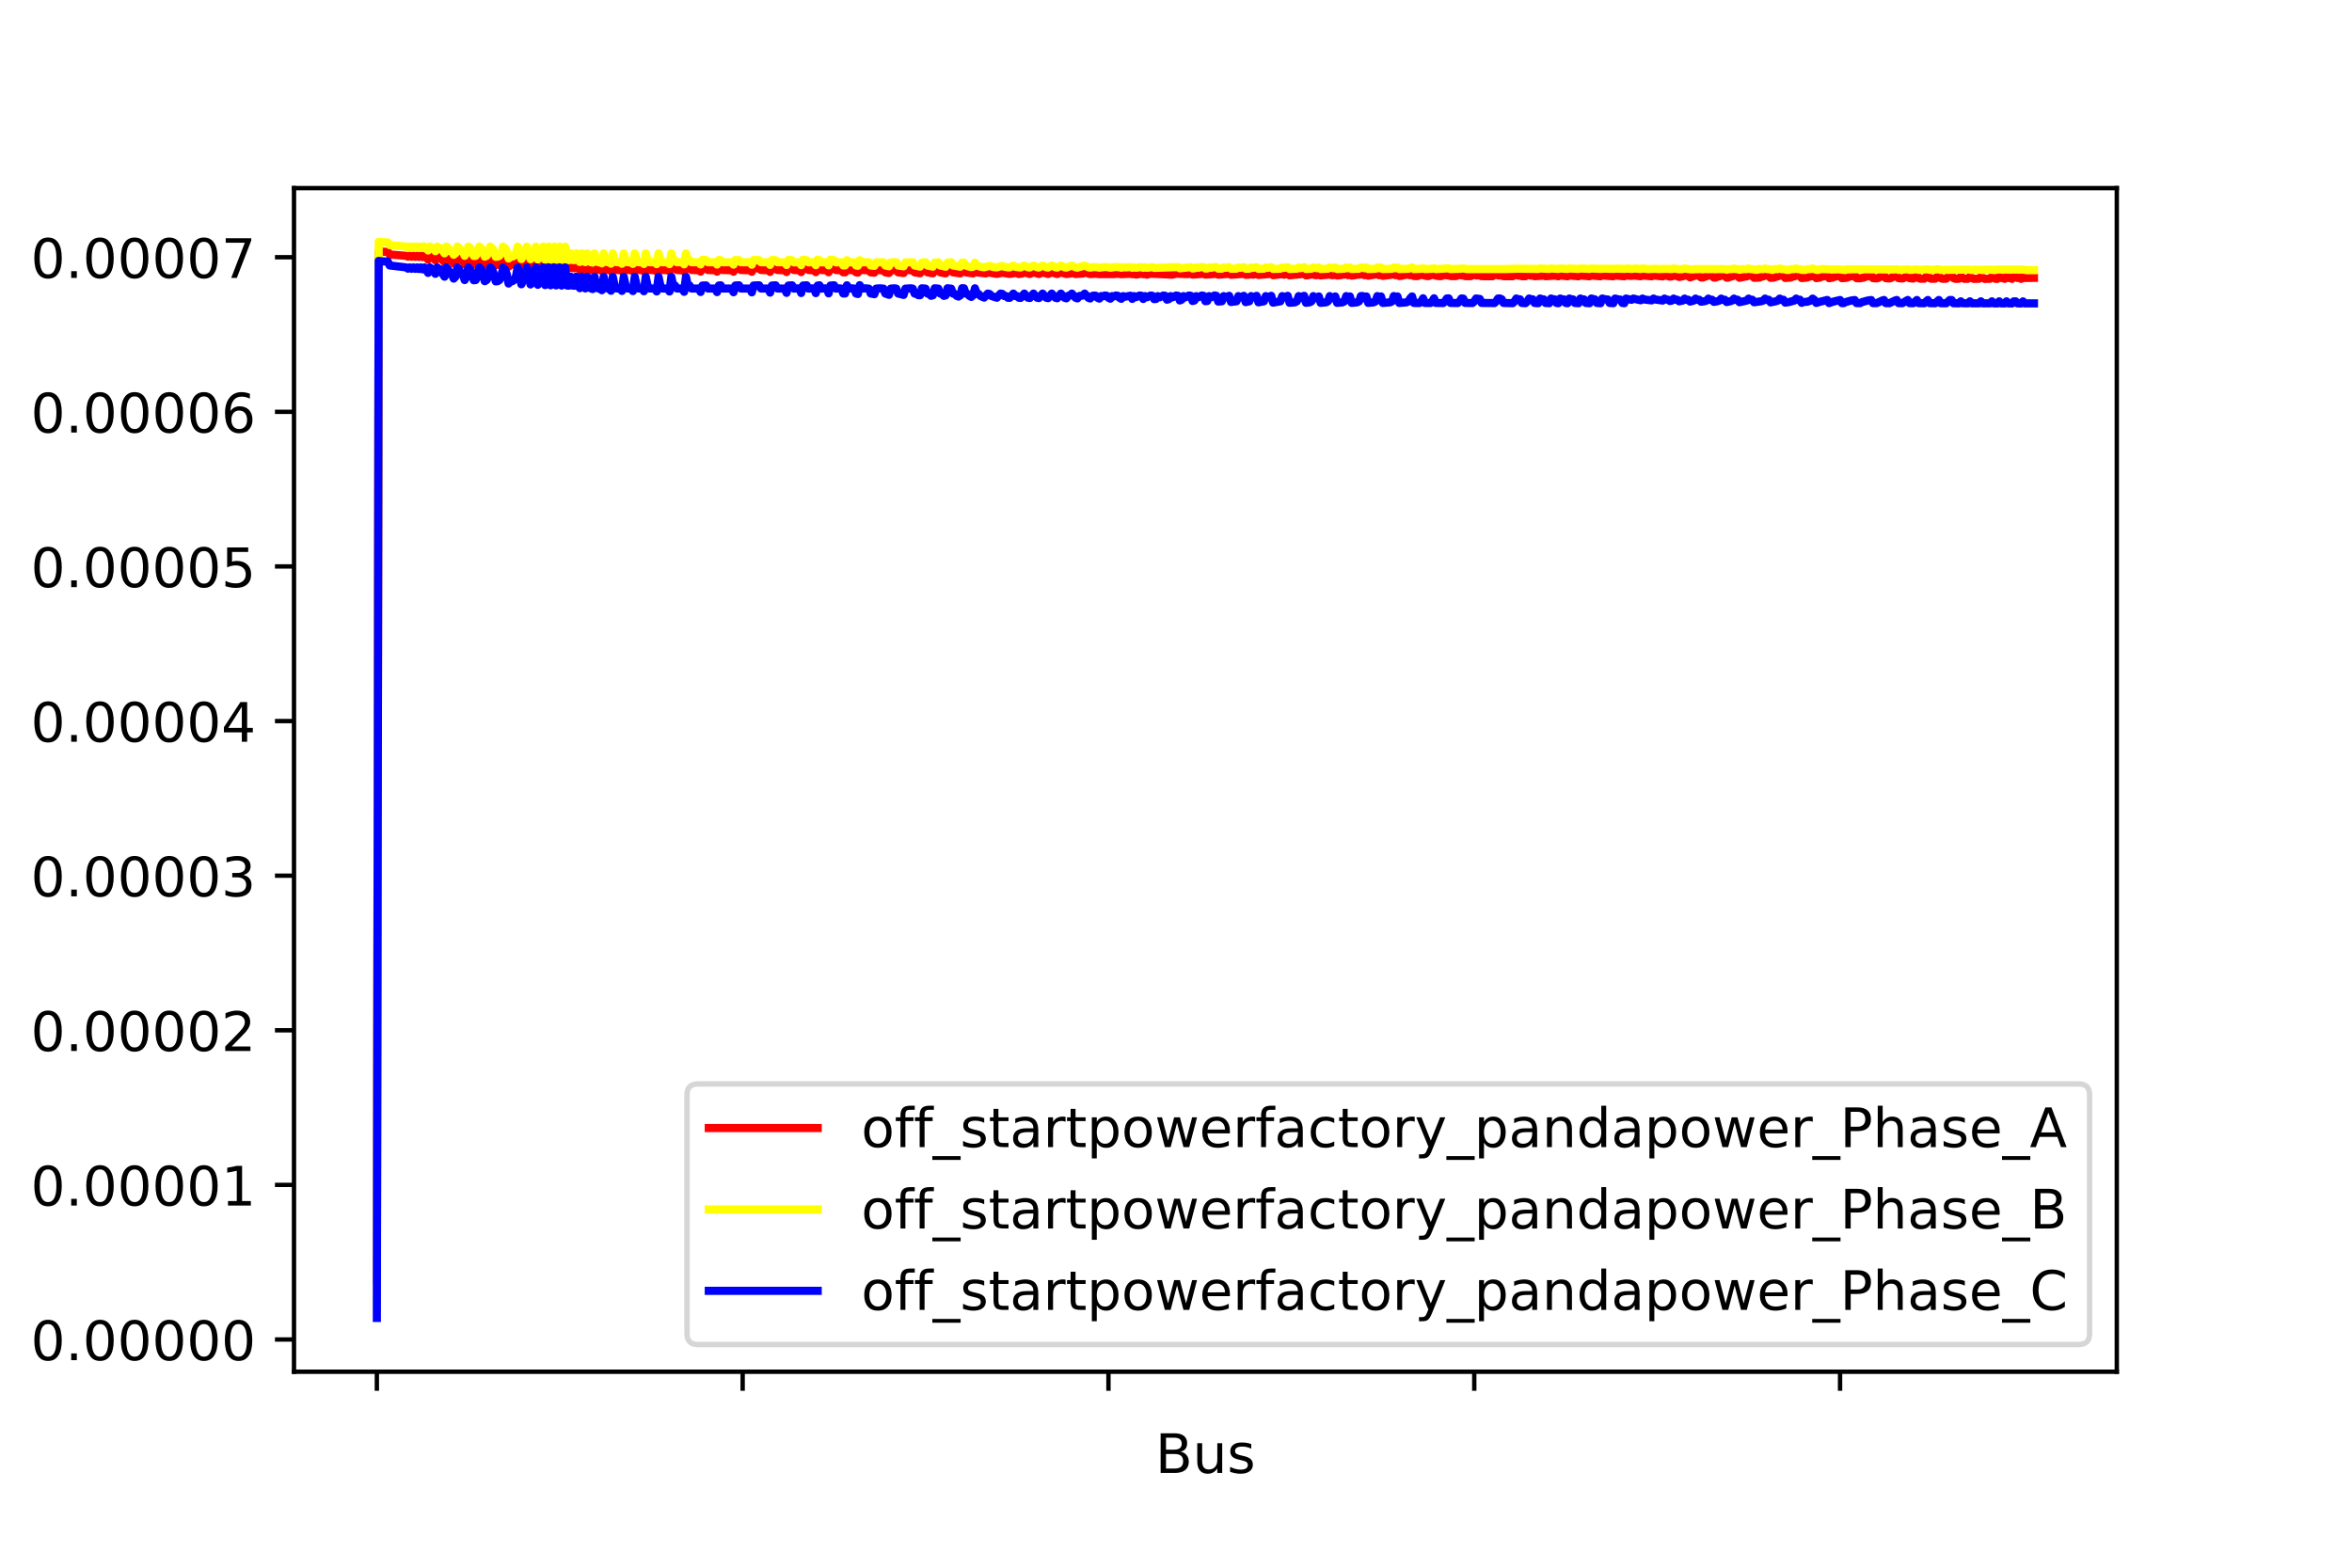<?xml version="1.0" encoding="utf-8" standalone="no"?>
<!DOCTYPE svg PUBLIC "-//W3C//DTD SVG 1.1//EN"
  "http://www.w3.org/Graphics/SVG/1.1/DTD/svg11.dtd">
<!-- Created with matplotlib (https://matplotlib.org/) -->
<svg height="288pt" version="1.1" viewBox="0 0 432 288" width="432pt" xmlns="http://www.w3.org/2000/svg" xmlns:xlink="http://www.w3.org/1999/xlink">
 <defs>
  <style type="text/css">
*{stroke-linecap:butt;stroke-linejoin:round;}
  </style>
 </defs>
 <g id="figure_1">
  <g id="patch_1">
   <path d="M 0 288 
L 432 288 
L 432 0 
L 0 0 
z
" style="fill:#ffffff;"/>
  </g>
  <g id="axes_1">
   <g id="patch_2">
    <path d="M 54 252 
L 388.8 252 
L 388.8 34.56 
L 54 34.56 
z
" style="fill:#ffffff;"/>
   </g>
   <g id="matplotlib.axis_1">
    <g id="xtick_1">
     <g id="line2d_1">
      <defs>
       <path d="M 0 0 
L 0 3.5 
" id="m83e727f707" style="stroke:#000000;stroke-width:0.8;"/>
      </defs>
      <g>
       <use style="stroke:#000000;stroke-width:0.8;" x="69.218" xlink:href="#m83e727f707" y="252"/>
      </g>
     </g>
    </g>
    <g id="xtick_2">
     <g id="line2d_2">
      <g>
       <use style="stroke:#000000;stroke-width:0.8;" x="136.407" xlink:href="#m83e727f707" y="252"/>
      </g>
     </g>
    </g>
    <g id="xtick_3">
     <g id="line2d_3">
      <g>
       <use style="stroke:#000000;stroke-width:0.8;" x="203.595" xlink:href="#m83e727f707" y="252"/>
      </g>
     </g>
    </g>
    <g id="xtick_4">
     <g id="line2d_4">
      <g>
       <use style="stroke:#000000;stroke-width:0.8;" x="270.784" xlink:href="#m83e727f707" y="252"/>
      </g>
     </g>
    </g>
    <g id="xtick_5">
     <g id="line2d_5">
      <g>
       <use style="stroke:#000000;stroke-width:0.8;" x="337.972" xlink:href="#m83e727f707" y="252"/>
      </g>
     </g>
    </g>
    <g id="text_1">
     <!-- Bus -->
     <defs>
      <path d="M 19.672 34.812 
L 19.672 8.109 
L 35.5 8.109 
Q 43.453 8.109 47.281 11.406 
Q 51.125 14.703 51.125 21.484 
Q 51.125 28.328 47.281 31.562 
Q 43.453 34.812 35.5 34.812 
z
M 19.672 64.797 
L 19.672 42.828 
L 34.281 42.828 
Q 41.5 42.828 45.031 45.531 
Q 48.578 48.25 48.578 53.812 
Q 48.578 59.328 45.031 62.062 
Q 41.5 64.797 34.281 64.797 
z
M 9.812 72.906 
L 35.016 72.906 
Q 46.297 72.906 52.391 68.219 
Q 58.5 63.531 58.5 54.891 
Q 58.5 48.188 55.375 44.234 
Q 52.25 40.281 46.188 39.312 
Q 53.469 37.75 57.5 32.781 
Q 61.531 27.828 61.531 20.406 
Q 61.531 10.641 54.891 5.312 
Q 48.25 0 35.984 0 
L 9.812 0 
z
" id="DejaVuSans-66"/>
      <path d="M 8.5 21.578 
L 8.5 54.688 
L 17.484 54.688 
L 17.484 21.922 
Q 17.484 14.156 20.5 10.266 
Q 23.531 6.391 29.594 6.391 
Q 36.859 6.391 41.078 11.031 
Q 45.312 15.672 45.312 23.688 
L 45.312 54.688 
L 54.297 54.688 
L 54.297 0 
L 45.312 0 
L 45.312 8.406 
Q 42.047 3.422 37.719 1 
Q 33.406 -1.422 27.688 -1.422 
Q 18.266 -1.422 13.375 4.438 
Q 8.5 10.297 8.5 21.578 
z
M 31.109 56 
z
" id="DejaVuSans-117"/>
      <path d="M 44.281 53.078 
L 44.281 44.578 
Q 40.484 46.531 36.375 47.5 
Q 32.281 48.484 27.875 48.484 
Q 21.188 48.484 17.844 46.438 
Q 14.5 44.391 14.5 40.281 
Q 14.5 37.156 16.891 35.375 
Q 19.281 33.594 26.516 31.984 
L 29.594 31.297 
Q 39.156 29.25 43.188 25.516 
Q 47.219 21.781 47.219 15.094 
Q 47.219 7.469 41.188 3.016 
Q 35.156 -1.422 24.609 -1.422 
Q 20.219 -1.422 15.453 -0.562 
Q 10.688 0.297 5.422 2 
L 5.422 11.281 
Q 10.406 8.688 15.234 7.391 
Q 20.062 6.109 24.812 6.109 
Q 31.156 6.109 34.562 8.281 
Q 37.984 10.453 37.984 14.406 
Q 37.984 18.062 35.516 20.016 
Q 33.062 21.969 24.703 23.781 
L 21.578 24.516 
Q 13.234 26.266 9.516 29.906 
Q 5.812 33.547 5.812 39.891 
Q 5.812 47.609 11.281 51.797 
Q 16.75 56 26.812 56 
Q 31.781 56 36.172 55.266 
Q 40.578 54.547 44.281 53.078 
z
" id="DejaVuSans-115"/>
     </defs>
     <g transform="translate(212.196 270.598)scale(0.1 -0.1)">
      <use xlink:href="#DejaVuSans-66"/>
      <use x="68.604" xlink:href="#DejaVuSans-117"/>
      <use x="131.982" xlink:href="#DejaVuSans-115"/>
     </g>
    </g>
   </g>
   <g id="matplotlib.axis_2">
    <g id="ytick_1">
     <g id="line2d_6">
      <defs>
       <path d="M 0 0 
L -3.5 0 
" id="mc427da1b54" style="stroke:#000000;stroke-width:0.8;"/>
      </defs>
      <g>
       <use style="stroke:#000000;stroke-width:0.8;" x="54" xlink:href="#mc427da1b54" y="246.078"/>
      </g>
     </g>
     <g id="text_2">
      <!-- 0.00000 -->
      <defs>
       <path d="M 31.781 66.406 
Q 24.172 66.406 20.328 58.906 
Q 16.5 51.422 16.5 36.375 
Q 16.5 21.391 20.328 13.891 
Q 24.172 6.391 31.781 6.391 
Q 39.453 6.391 43.281 13.891 
Q 47.125 21.391 47.125 36.375 
Q 47.125 51.422 43.281 58.906 
Q 39.453 66.406 31.781 66.406 
z
M 31.781 74.219 
Q 44.047 74.219 50.516 64.516 
Q 56.984 54.828 56.984 36.375 
Q 56.984 17.969 50.516 8.266 
Q 44.047 -1.422 31.781 -1.422 
Q 19.531 -1.422 13.062 8.266 
Q 6.594 17.969 6.594 36.375 
Q 6.594 54.828 13.062 64.516 
Q 19.531 74.219 31.781 74.219 
z
" id="DejaVuSans-48"/>
       <path d="M 10.688 12.406 
L 21 12.406 
L 21 0 
L 10.688 0 
z
" id="DejaVuSans-46"/>
      </defs>
      <g transform="translate(5.647 249.877)scale(0.1 -0.1)">
       <use xlink:href="#DejaVuSans-48"/>
       <use x="63.623" xlink:href="#DejaVuSans-46"/>
       <use x="95.41" xlink:href="#DejaVuSans-48"/>
       <use x="159.033" xlink:href="#DejaVuSans-48"/>
       <use x="222.656" xlink:href="#DejaVuSans-48"/>
       <use x="286.279" xlink:href="#DejaVuSans-48"/>
       <use x="349.902" xlink:href="#DejaVuSans-48"/>
      </g>
     </g>
    </g>
    <g id="ytick_2">
     <g id="line2d_7">
      <g>
       <use style="stroke:#000000;stroke-width:0.8;" x="54" xlink:href="#mc427da1b54" y="217.675"/>
      </g>
     </g>
     <g id="text_3">
      <!-- 0.00001 -->
      <defs>
       <path d="M 12.406 8.297 
L 28.516 8.297 
L 28.516 63.922 
L 10.984 60.406 
L 10.984 69.391 
L 28.422 72.906 
L 38.281 72.906 
L 38.281 8.297 
L 54.391 8.297 
L 54.391 0 
L 12.406 0 
z
" id="DejaVuSans-49"/>
      </defs>
      <g transform="translate(5.647 221.474)scale(0.1 -0.1)">
       <use xlink:href="#DejaVuSans-48"/>
       <use x="63.623" xlink:href="#DejaVuSans-46"/>
       <use x="95.41" xlink:href="#DejaVuSans-48"/>
       <use x="159.033" xlink:href="#DejaVuSans-48"/>
       <use x="222.656" xlink:href="#DejaVuSans-48"/>
       <use x="286.279" xlink:href="#DejaVuSans-48"/>
       <use x="349.902" xlink:href="#DejaVuSans-49"/>
      </g>
     </g>
    </g>
    <g id="ytick_3">
     <g id="line2d_8">
      <g>
       <use style="stroke:#000000;stroke-width:0.8;" x="54" xlink:href="#mc427da1b54" y="189.272"/>
      </g>
     </g>
     <g id="text_4">
      <!-- 0.00002 -->
      <defs>
       <path d="M 19.188 8.297 
L 53.609 8.297 
L 53.609 0 
L 7.328 0 
L 7.328 8.297 
Q 12.938 14.109 22.625 23.891 
Q 32.328 33.688 34.812 36.531 
Q 39.547 41.844 41.422 45.531 
Q 43.312 49.219 43.312 52.781 
Q 43.312 58.594 39.234 62.25 
Q 35.156 65.922 28.609 65.922 
Q 23.969 65.922 18.812 64.312 
Q 13.672 62.703 7.812 59.422 
L 7.812 69.391 
Q 13.766 71.781 18.938 73 
Q 24.125 74.219 28.422 74.219 
Q 39.75 74.219 46.484 68.547 
Q 53.219 62.891 53.219 53.422 
Q 53.219 48.922 51.531 44.891 
Q 49.859 40.875 45.406 35.406 
Q 44.188 33.984 37.641 27.219 
Q 31.109 20.453 19.188 8.297 
z
" id="DejaVuSans-50"/>
      </defs>
      <g transform="translate(5.647 193.071)scale(0.1 -0.1)">
       <use xlink:href="#DejaVuSans-48"/>
       <use x="63.623" xlink:href="#DejaVuSans-46"/>
       <use x="95.41" xlink:href="#DejaVuSans-48"/>
       <use x="159.033" xlink:href="#DejaVuSans-48"/>
       <use x="222.656" xlink:href="#DejaVuSans-48"/>
       <use x="286.279" xlink:href="#DejaVuSans-48"/>
       <use x="349.902" xlink:href="#DejaVuSans-50"/>
      </g>
     </g>
    </g>
    <g id="ytick_4">
     <g id="line2d_9">
      <g>
       <use style="stroke:#000000;stroke-width:0.8;" x="54" xlink:href="#mc427da1b54" y="160.869"/>
      </g>
     </g>
     <g id="text_5">
      <!-- 0.00003 -->
      <defs>
       <path d="M 40.578 39.312 
Q 47.656 37.797 51.625 33 
Q 55.609 28.219 55.609 21.188 
Q 55.609 10.406 48.188 4.484 
Q 40.766 -1.422 27.094 -1.422 
Q 22.516 -1.422 17.656 -0.516 
Q 12.797 0.391 7.625 2.203 
L 7.625 11.719 
Q 11.719 9.328 16.594 8.109 
Q 21.484 6.891 26.812 6.891 
Q 36.078 6.891 40.938 10.547 
Q 45.797 14.203 45.797 21.188 
Q 45.797 27.641 41.281 31.266 
Q 36.766 34.906 28.719 34.906 
L 20.219 34.906 
L 20.219 43.016 
L 29.109 43.016 
Q 36.375 43.016 40.234 45.922 
Q 44.094 48.828 44.094 54.297 
Q 44.094 59.906 40.109 62.906 
Q 36.141 65.922 28.719 65.922 
Q 24.656 65.922 20.016 65.031 
Q 15.375 64.156 9.812 62.312 
L 9.812 71.094 
Q 15.438 72.656 20.344 73.438 
Q 25.25 74.219 29.594 74.219 
Q 40.828 74.219 47.359 69.109 
Q 53.906 64.016 53.906 55.328 
Q 53.906 49.266 50.438 45.094 
Q 46.969 40.922 40.578 39.312 
z
" id="DejaVuSans-51"/>
      </defs>
      <g transform="translate(5.647 164.668)scale(0.1 -0.1)">
       <use xlink:href="#DejaVuSans-48"/>
       <use x="63.623" xlink:href="#DejaVuSans-46"/>
       <use x="95.41" xlink:href="#DejaVuSans-48"/>
       <use x="159.033" xlink:href="#DejaVuSans-48"/>
       <use x="222.656" xlink:href="#DejaVuSans-48"/>
       <use x="286.279" xlink:href="#DejaVuSans-48"/>
       <use x="349.902" xlink:href="#DejaVuSans-51"/>
      </g>
     </g>
    </g>
    <g id="ytick_5">
     <g id="line2d_10">
      <g>
       <use style="stroke:#000000;stroke-width:0.8;" x="54" xlink:href="#mc427da1b54" y="132.466"/>
      </g>
     </g>
     <g id="text_6">
      <!-- 0.00004 -->
      <defs>
       <path d="M 37.797 64.312 
L 12.891 25.391 
L 37.797 25.391 
z
M 35.203 72.906 
L 47.609 72.906 
L 47.609 25.391 
L 58.016 25.391 
L 58.016 17.188 
L 47.609 17.188 
L 47.609 0 
L 37.797 0 
L 37.797 17.188 
L 4.891 17.188 
L 4.891 26.703 
z
" id="DejaVuSans-52"/>
      </defs>
      <g transform="translate(5.647 136.265)scale(0.1 -0.1)">
       <use xlink:href="#DejaVuSans-48"/>
       <use x="63.623" xlink:href="#DejaVuSans-46"/>
       <use x="95.41" xlink:href="#DejaVuSans-48"/>
       <use x="159.033" xlink:href="#DejaVuSans-48"/>
       <use x="222.656" xlink:href="#DejaVuSans-48"/>
       <use x="286.279" xlink:href="#DejaVuSans-48"/>
       <use x="349.902" xlink:href="#DejaVuSans-52"/>
      </g>
     </g>
    </g>
    <g id="ytick_6">
     <g id="line2d_11">
      <g>
       <use style="stroke:#000000;stroke-width:0.8;" x="54" xlink:href="#mc427da1b54" y="104.063"/>
      </g>
     </g>
     <g id="text_7">
      <!-- 0.00005 -->
      <defs>
       <path d="M 10.797 72.906 
L 49.516 72.906 
L 49.516 64.594 
L 19.828 64.594 
L 19.828 46.734 
Q 21.969 47.469 24.109 47.828 
Q 26.266 48.188 28.422 48.188 
Q 40.625 48.188 47.75 41.5 
Q 54.891 34.812 54.891 23.391 
Q 54.891 11.625 47.562 5.094 
Q 40.234 -1.422 26.906 -1.422 
Q 22.312 -1.422 17.547 -0.641 
Q 12.797 0.141 7.719 1.703 
L 7.719 11.625 
Q 12.109 9.234 16.797 8.062 
Q 21.484 6.891 26.703 6.891 
Q 35.156 6.891 40.078 11.328 
Q 45.016 15.766 45.016 23.391 
Q 45.016 31 40.078 35.438 
Q 35.156 39.891 26.703 39.891 
Q 22.75 39.891 18.812 39.016 
Q 14.891 38.141 10.797 36.281 
z
" id="DejaVuSans-53"/>
      </defs>
      <g transform="translate(5.647 107.862)scale(0.1 -0.1)">
       <use xlink:href="#DejaVuSans-48"/>
       <use x="63.623" xlink:href="#DejaVuSans-46"/>
       <use x="95.41" xlink:href="#DejaVuSans-48"/>
       <use x="159.033" xlink:href="#DejaVuSans-48"/>
       <use x="222.656" xlink:href="#DejaVuSans-48"/>
       <use x="286.279" xlink:href="#DejaVuSans-48"/>
       <use x="349.902" xlink:href="#DejaVuSans-53"/>
      </g>
     </g>
    </g>
    <g id="ytick_7">
     <g id="line2d_12">
      <g>
       <use style="stroke:#000000;stroke-width:0.8;" x="54" xlink:href="#mc427da1b54" y="75.66"/>
      </g>
     </g>
     <g id="text_8">
      <!-- 0.00006 -->
      <defs>
       <path d="M 33.016 40.375 
Q 26.375 40.375 22.484 35.828 
Q 18.609 31.297 18.609 23.391 
Q 18.609 15.531 22.484 10.953 
Q 26.375 6.391 33.016 6.391 
Q 39.656 6.391 43.531 10.953 
Q 47.406 15.531 47.406 23.391 
Q 47.406 31.297 43.531 35.828 
Q 39.656 40.375 33.016 40.375 
z
M 52.594 71.297 
L 52.594 62.312 
Q 48.875 64.062 45.094 64.984 
Q 41.312 65.922 37.594 65.922 
Q 27.828 65.922 22.672 59.328 
Q 17.531 52.734 16.797 39.406 
Q 19.672 43.656 24.016 45.922 
Q 28.375 48.188 33.594 48.188 
Q 44.578 48.188 50.953 41.516 
Q 57.328 34.859 57.328 23.391 
Q 57.328 12.156 50.688 5.359 
Q 44.047 -1.422 33.016 -1.422 
Q 20.359 -1.422 13.672 8.266 
Q 6.984 17.969 6.984 36.375 
Q 6.984 53.656 15.188 63.938 
Q 23.391 74.219 37.203 74.219 
Q 40.922 74.219 44.703 73.484 
Q 48.484 72.75 52.594 71.297 
z
" id="DejaVuSans-54"/>
      </defs>
      <g transform="translate(5.647 79.459)scale(0.1 -0.1)">
       <use xlink:href="#DejaVuSans-48"/>
       <use x="63.623" xlink:href="#DejaVuSans-46"/>
       <use x="95.41" xlink:href="#DejaVuSans-48"/>
       <use x="159.033" xlink:href="#DejaVuSans-48"/>
       <use x="222.656" xlink:href="#DejaVuSans-48"/>
       <use x="286.279" xlink:href="#DejaVuSans-48"/>
       <use x="349.902" xlink:href="#DejaVuSans-54"/>
      </g>
     </g>
    </g>
    <g id="ytick_8">
     <g id="line2d_13">
      <g>
       <use style="stroke:#000000;stroke-width:0.8;" x="54" xlink:href="#mc427da1b54" y="47.257"/>
      </g>
     </g>
     <g id="text_9">
      <!-- 0.00007 -->
      <defs>
       <path d="M 8.203 72.906 
L 55.078 72.906 
L 55.078 68.703 
L 28.609 0 
L 18.312 0 
L 43.219 64.594 
L 8.203 64.594 
z
" id="DejaVuSans-55"/>
      </defs>
      <g transform="translate(5.647 51.056)scale(0.1 -0.1)">
       <use xlink:href="#DejaVuSans-48"/>
       <use x="63.623" xlink:href="#DejaVuSans-46"/>
       <use x="95.41" xlink:href="#DejaVuSans-48"/>
       <use x="159.033" xlink:href="#DejaVuSans-48"/>
       <use x="222.656" xlink:href="#DejaVuSans-48"/>
       <use x="286.279" xlink:href="#DejaVuSans-48"/>
       <use x="349.902" xlink:href="#DejaVuSans-55"/>
      </g>
     </g>
    </g>
   </g>
   <g id="line2d_14">
    <path clip-path="url(#p47fce66655)" d="M 69.218 235.348 
L 69.554 46.189 
L 70.562 46.253 
L 71.234 46.265 
L 71.57 46.755 
L 74.593 46.997 
L 74.929 47.156 
L 75.265 46.998 
L 75.601 47.167 
L 75.937 46.999 
L 76.273 47.179 
L 76.609 46.999 
L 76.945 47.199 
L 77.281 47 
L 77.617 47.235 
L 77.953 47.001 
L 78.289 47.236 
L 78.625 47.697 
L 78.961 47.001 
L 79.296 47.235 
L 79.632 47.236 
L 79.968 47.82 
L 80.304 47.003 
L 80.64 47.232 
L 80.976 47.236 
L 81.312 47.835 
L 81.648 48.167 
L 81.984 47.005 
L 82.32 47.236 
L 82.656 47.835 
L 82.992 47.836 
L 83.328 48.394 
L 83.664 48.167 
L 84 47.005 
L 84.336 47.236 
L 84.672 47.836 
L 85.007 47.837 
L 85.343 48.566 
L 85.679 48.167 
L 86.015 47.005 
L 86.351 47.236 
L 87.023 48.59 
L 87.359 48.566 
L 87.695 48.167 
L 88.031 47.006 
L 88.367 47.236 
L 88.703 47.836 
L 89.039 48.7 
L 89.375 48.566 
L 89.711 48.167 
L 90.047 47.007 
L 90.383 47.235 
L 90.718 47.836 
L 91.054 48.724 
L 91.726 48.566 
L 92.062 48.167 
L 92.398 47.007 
L 92.734 47.231 
L 93.07 47.836 
L 93.406 49.001 
L 93.742 48.672 
L 94.414 48.567 
L 94.75 48.167 
L 95.086 47.01 
L 95.422 47.837 
L 95.758 49.097 
L 96.43 48.168 
L 96.765 47.012 
L 97.101 47.838 
L 97.437 49.118 
L 98.109 48.169 
L 98.445 47.014 
L 98.781 49.161 
L 99.453 48.169 
L 99.789 47.014 
L 100.125 49.201 
L 100.797 47.014 
L 101.133 49.224 
L 101.805 47.014 
L 102.141 49.239 
L 102.812 47.014 
L 103.148 49.261 
L 103.82 47.015 
L 104.156 49.261 
L 104.492 49.273 
L 104.828 48.171 
L 105.164 49.261 
L 105.5 49.28 
L 105.836 48.171 
L 106.172 49.261 
L 106.508 49.558 
L 106.844 48.176 
L 107.18 49.262 
L 107.516 49.586 
L 107.852 48.179 
L 108.187 49.262 
L 108.523 49.587 
L 108.859 49.643 
L 109.195 48.179 
L 109.531 49.262 
L 109.867 49.589 
L 110.203 49.588 
L 110.539 49.746 
L 110.875 48.179 
L 111.211 49.263 
L 111.547 49.591 
L 111.883 49.591 
L 112.219 49.792 
L 112.555 48.179 
L 112.891 49.263 
L 113.227 49.592 
L 113.898 49.602 
L 114.234 49.805 
L 114.57 48.18 
L 114.906 49.264 
L 115.242 49.594 
L 115.914 49.61 
L 116.25 49.821 
L 116.586 48.18 
L 116.922 49.264 
L 117.258 49.595 
L 117.93 49.615 
L 118.266 49.835 
L 118.602 48.18 
L 118.938 49.268 
L 119.274 49.597 
L 120.281 49.641 
L 120.617 49.852 
L 120.953 48.18 
L 121.289 49.268 
L 121.625 49.598 
L 122.633 49.643 
L 122.969 49.857 
L 123.305 48.18 
L 123.641 49.277 
L 123.977 49.269 
L 124.313 49.599 
L 125.321 49.644 
L 125.656 49.884 
L 125.992 48.18 
L 126.328 49.278 
L 126.664 49.27 
L 127 49.6 
L 128.344 49.644 
L 128.68 49.899 
L 129.016 49.279 
L 129.688 49.276 
L 130.024 49.601 
L 131.367 49.645 
L 131.703 49.91 
L 132.039 49.271 
L 132.375 49.299 
L 132.711 49.601 
L 134.391 49.648 
L 134.727 49.92 
L 135.063 49.272 
L 135.735 49.301 
L 136.071 49.601 
L 137.75 49.65 
L 138.086 49.933 
L 138.422 49.266 
L 139.43 49.302 
L 139.766 49.602 
L 141.11 49.651 
L 141.446 49.956 
L 141.782 49.243 
L 142.454 49.302 
L 142.79 49.603 
L 144.133 49.652 
L 144.469 49.976 
L 144.805 49.232 
L 145.477 49.302 
L 145.813 49.604 
L 146.821 49.653 
L 147.157 49.99 
L 147.493 49.29 
L 148.165 49.302 
L 148.501 49.604 
L 149.508 49.654 
L 149.844 49.999 
L 150.18 49.291 
L 150.516 49.302 
L 150.852 49.604 
L 151.86 49.659 
L 152.196 50.018 
L 152.532 49.293 
L 153.204 49.302 
L 153.54 49.604 
L 154.548 49.661 
L 154.883 50.028 
L 155.219 50.03 
L 155.555 49.303 
L 155.891 49.603 
L 156.899 49.661 
L 157.235 50.029 
L 157.571 50.078 
L 157.907 49.303 
L 158.243 49.603 
L 159.587 49.661 
L 159.923 50.03 
L 160.594 50.093 
L 160.93 49.603 
L 162.274 49.662 
L 162.61 50.03 
L 163.282 50.15 
L 163.618 49.602 
L 164.626 49.662 
L 164.962 50.031 
L 165.97 50.161 
L 166.305 49.595 
L 167.649 49.662 
L 167.985 50.031 
L 168.993 50.208 
L 169.329 49.666 
L 170.001 49.662 
L 170.337 50.032 
L 171.345 50.219 
L 171.681 49.667 
L 172.352 49.662 
L 172.688 50.032 
L 173.696 50.222 
L 174.032 49.667 
L 174.704 49.663 
L 175.04 50.032 
L 176.384 50.224 
L 176.72 49.667 
L 177.056 49.666 
L 177.392 50.032 
L 178.735 50.226 
L 179.071 49.666 
L 179.407 50.032 
L 181.087 50.227 
L 181.423 50.032 
L 183.103 50.322 
L 184.11 50.093 
L 185.454 50.327 
L 186.462 50.15 
L 186.798 50.162 
L 187.134 50.346 
L 187.806 50.231 
L 188.142 50.031 
L 189.15 50.335 
L 189.821 50.031 
L 190.829 50.337 
L 191.501 50.031 
L 192.509 50.341 
L 193.181 50.031 
L 194.189 50.345 
L 194.861 50.031 
L 195.868 50.349 
L 197.212 50.156 
L 197.548 50.347 
L 198.556 50.27 
L 198.892 50.254 
L 199.228 50.025 
L 200.236 50.356 
L 201.243 50.283 
L 201.915 50.361 
L 203.595 50.347 
L 204.603 50.358 
L 205.275 50.286 
L 205.947 50.368 
L 207.626 50.287 
L 207.962 50.371 
L 208.298 50.339 
L 208.634 50.444 
L 209.642 50.288 
L 209.978 50.375 
L 210.314 50.34 
L 210.65 50.455 
L 211.322 50.28 
L 215.353 50.459 
L 216.025 50.281 
L 218.041 50.359 
L 218.712 50.301 
L 219.048 50.444 
L 221.064 50.302 
L 221.4 50.449 
L 222.744 50.359 
L 223.416 50.303 
L 223.752 50.464 
L 225.767 50.304 
L 226.103 50.48 
L 228.455 50.307 
L 228.791 50.485 
L 229.463 50.456 
L 229.799 50.354 
L 230.134 50.466 
L 230.806 50.307 
L 231.142 50.514 
L 233.494 50.307 
L 233.83 50.555 
L 235.51 50.354 
L 235.846 50.47 
L 236.517 50.308 
L 236.853 50.579 
L 239.541 50.308 
L 239.877 50.583 
L 240.213 50.579 
L 240.549 50.442 
L 240.885 50.457 
L 241.221 50.355 
L 241.557 50.541 
L 241.892 50.548 
L 242.228 50.359 
L 242.564 50.601 
L 243.908 50.457 
L 244.244 50.355 
L 244.58 50.543 
L 244.916 50.553 
L 245.252 50.359 
L 245.588 50.614 
L 246.26 50.552 
L 246.596 50.441 
L 246.932 50.457 
L 247.268 50.355 
L 247.603 50.554 
L 247.939 50.359 
L 248.275 50.632 
L 248.947 50.543 
L 249.283 50.441 
L 249.619 50.457 
L 250.291 50.356 
L 250.627 50.555 
L 250.963 50.359 
L 251.299 50.644 
L 251.971 50.538 
L 252.979 50.357 
L 253.315 50.555 
L 253.65 50.359 
L 253.986 50.678 
L 255.666 50.455 
L 256.002 50.358 
L 256.338 50.556 
L 256.674 50.359 
L 257.01 50.702 
L 257.346 50.678 
L 258.018 50.517 
L 258.354 50.428 
L 259.026 50.556 
L 259.361 50.359 
L 259.697 50.704 
L 260.369 50.72 
L 261.041 50.455 
L 262.049 50.704 
L 262.385 50.722 
L 263.057 50.454 
L 264.065 50.705 
L 264.737 50.724 
L 265.408 50.454 
L 265.744 50.59 
L 266.08 50.563 
L 266.416 50.717 
L 267.424 50.725 
L 268.096 50.454 
L 268.432 50.592 
L 268.768 50.581 
L 269.104 50.729 
L 270.112 50.738 
L 270.784 50.453 
L 271.119 50.593 
L 271.791 50.603 
L 272.127 50.738 
L 274.143 50.743 
L 274.479 50.519 
L 274.815 50.453 
L 275.151 50.594 
L 275.823 50.624 
L 276.159 50.742 
L 277.838 50.746 
L 278.174 50.451 
L 278.846 50.629 
L 279.182 50.628 
L 279.518 50.746 
L 280.19 50.747 
L 280.526 50.444 
L 281.198 50.63 
L 281.534 50.629 
L 281.87 50.747 
L 283.549 50.63 
L 283.885 50.748 
L 285.565 50.63 
L 286.237 50.754 
L 286.573 50.599 
L 287.917 50.755 
L 288.252 50.6 
L 289.932 50.755 
L 290.268 50.601 
L 291.948 50.756 
L 292.284 50.602 
L 293.964 50.757 
L 294.299 50.603 
L 296.315 50.758 
L 296.651 50.604 
L 298.331 50.757 
L 298.667 50.604 
L 299.675 50.688 
L 300.01 50.605 
L 301.354 50.747 
L 301.69 50.605 
L 303.37 50.757 
L 303.706 50.606 
L 305.386 50.778 
L 305.721 50.608 
L 306.393 50.716 
L 306.729 50.822 
L 307.065 50.778 
L 307.401 50.61 
L 308.073 50.717 
L 308.409 50.889 
L 309.753 50.594 
L 310.089 50.717 
L 310.425 50.958 
L 311.433 50.611 
L 311.768 50.589 
L 312.104 50.717 
L 312.44 50.973 
L 312.776 50.988 
L 313.784 50.611 
L 314.12 50.585 
L 314.456 50.717 
L 314.792 50.992 
L 315.128 50.992 
L 315.464 50.822 
L 315.8 50.778 
L 316.136 50.611 
L 316.472 50.582 
L 316.808 50.717 
L 317.144 51.014 
L 317.479 50.994 
L 317.815 50.822 
L 318.151 50.779 
L 318.487 50.611 
L 318.823 50.58 
L 319.159 50.717 
L 319.495 51.031 
L 320.503 50.822 
L 320.839 50.779 
L 321.175 50.611 
L 321.511 50.578 
L 321.847 50.717 
L 322.183 51.037 
L 323.19 50.995 
L 323.526 50.822 
L 323.862 50.779 
L 324.198 50.611 
L 324.534 50.576 
L 324.87 50.717 
L 325.206 51.046 
L 325.878 50.995 
L 326.214 50.821 
L 326.55 50.779 
L 326.886 50.611 
L 327.222 50.574 
L 327.558 50.718 
L 327.894 51.066 
L 328.902 50.995 
L 329.237 50.821 
L 329.573 50.779 
L 329.909 50.612 
L 330.245 50.57 
L 330.581 50.718 
L 330.917 51.082 
L 331.925 50.995 
L 332.261 50.82 
L 332.597 50.779 
L 333.269 50.563 
L 333.605 51.095 
L 334.277 50.995 
L 334.613 50.82 
L 334.948 50.779 
L 335.284 50.561 
L 335.62 50.557 
L 335.956 51.106 
L 336.628 50.995 
L 336.964 50.819 
L 337.3 50.779 
L 337.636 50.56 
L 337.972 50.546 
L 338.308 51.105 
L 338.98 51.057 
L 339.316 50.996 
L 339.652 50.819 
L 339.988 50.779 
L 340.324 50.559 
L 340.659 50.536 
L 340.995 51.105 
L 341.667 51.116 
L 342.339 50.997 
L 342.675 50.819 
L 343.011 50.779 
L 343.347 50.558 
L 343.683 50.53 
L 344.019 51.105 
L 344.691 51.136 
L 345.027 51.058 
L 345.363 50.818 
L 345.699 50.779 
L 346.035 50.558 
L 346.37 51.104 
L 347.042 51.152 
L 347.378 51.058 
L 347.714 50.818 
L 348.05 50.779 
L 348.386 50.557 
L 348.722 51.104 
L 349.394 51.168 
L 349.73 51.058 
L 350.402 50.556 
L 350.738 51.103 
L 351.41 51.181 
L 352.082 50.555 
L 352.417 51.103 
L 352.753 51.211 
L 353.425 51.195 
L 354.097 50.554 
L 354.433 51.102 
L 354.769 51.214 
L 355.441 51.199 
L 356.113 50.552 
L 356.449 51.095 
L 356.785 51.22 
L 357.457 51.204 
L 358.128 50.545 
L 358.464 50.529 
L 358.8 51.091 
L 359.136 51.226 
L 359.808 51.209 
L 360.144 50.803 
L 360.816 51.227 
L 361.488 51.211 
L 361.824 50.803 
L 362.496 51.227 
L 363.504 51.211 
L 363.839 50.803 
L 364.511 51.228 
L 365.519 51.212 
L 365.855 50.802 
L 366.527 51.228 
L 366.863 51.23 
L 367.199 50.802 
L 367.535 51.069 
L 367.871 51.063 
L 368.207 51.229 
L 368.543 50.795 
L 368.879 51.067 
L 369.215 51.057 
L 369.551 51.23 
L 369.886 50.78 
L 370.222 50.785 
L 370.558 51.066 
L 370.894 51.047 
L 371.23 51.231 
L 371.566 50.769 
L 371.902 51.066 
L 373.582 51.046 
L 373.582 51.046 
" style="fill:none;stroke:#ff0000;stroke-linecap:square;stroke-width:1.5;"/>
   </g>
   <g id="line2d_15">
    <path clip-path="url(#p47fce66655)" d="M 69.218 239.31 
L 69.554 44.444 
L 70.562 44.511 
L 71.234 44.524 
L 71.57 45.035 
L 74.593 45.288 
L 74.929 45.454 
L 75.265 45.289 
L 75.601 45.465 
L 75.937 45.29 
L 76.273 45.478 
L 76.609 45.29 
L 76.945 45.499 
L 77.281 45.291 
L 77.617 45.537 
L 77.953 45.292 
L 78.289 45.552 
L 78.625 46.017 
L 78.961 45.292 
L 79.296 45.552 
L 79.632 45.554 
L 79.968 46.144 
L 80.304 45.294 
L 80.64 45.553 
L 80.976 45.555 
L 81.648 46.538 
L 81.984 45.295 
L 82.32 45.555 
L 82.656 46.143 
L 82.992 46.141 
L 83.328 46.798 
L 83.664 46.538 
L 84 45.296 
L 84.336 45.555 
L 84.672 46.143 
L 85.007 46.137 
L 85.343 46.994 
L 85.679 46.538 
L 86.015 45.296 
L 86.351 45.555 
L 86.687 46.143 
L 87.023 47.022 
L 87.359 46.994 
L 87.695 46.538 
L 88.031 45.297 
L 88.367 45.555 
L 88.703 46.143 
L 89.039 47.148 
L 89.375 46.994 
L 89.711 46.538 
L 90.047 45.297 
L 90.383 45.556 
L 90.718 46.142 
L 91.054 47.174 
L 91.39 47.154 
L 91.726 46.994 
L 92.062 46.538 
L 92.398 45.298 
L 92.734 45.556 
L 93.07 46.142 
L 93.406 47.481 
L 93.742 47.156 
L 94.078 47.155 
L 94.414 46.995 
L 94.75 46.538 
L 95.086 45.3 
L 95.422 46.141 
L 95.758 47.588 
L 96.43 46.539 
L 96.765 45.303 
L 97.101 46.136 
L 97.437 47.611 
L 98.109 46.54 
L 98.445 45.304 
L 98.781 47.658 
L 99.453 46.54 
L 99.789 45.305 
L 100.125 47.703 
L 100.797 45.305 
L 101.133 47.728 
L 101.805 45.305 
L 102.141 47.745 
L 102.812 45.305 
L 103.148 47.769 
L 103.82 45.305 
L 104.156 47.769 
L 104.492 47.784 
L 104.828 46.542 
L 105.164 47.769 
L 105.5 47.792 
L 105.836 46.542 
L 106.172 47.768 
L 106.508 48.128 
L 106.844 46.547 
L 107.18 47.768 
L 107.516 48.161 
L 107.852 46.55 
L 108.187 47.768 
L 108.523 48.163 
L 108.859 48.238 
L 109.195 46.55 
L 109.531 47.768 
L 109.867 48.165 
L 110.203 48.163 
L 110.539 48.377 
L 110.875 46.55 
L 111.211 47.767 
L 111.547 48.166 
L 111.883 48.166 
L 112.219 48.439 
L 112.555 46.551 
L 112.891 47.767 
L 113.227 48.167 
L 113.898 48.171 
L 114.234 48.457 
L 114.57 46.551 
L 114.906 47.766 
L 115.242 48.169 
L 115.914 48.175 
L 116.25 48.478 
L 116.586 46.551 
L 116.922 47.766 
L 117.258 48.171 
L 117.93 48.177 
L 118.266 48.498 
L 118.602 46.551 
L 118.938 47.763 
L 119.274 48.172 
L 120.281 48.179 
L 120.617 48.52 
L 120.953 46.551 
L 121.289 47.762 
L 121.625 48.173 
L 122.633 48.179 
L 122.969 48.527 
L 123.305 46.551 
L 123.641 47.744 
L 123.977 47.761 
L 124.313 48.174 
L 125.321 48.179 
L 125.656 48.564 
L 125.992 46.551 
L 126.328 47.74 
L 126.664 47.761 
L 127 48.175 
L 128.344 48.179 
L 128.68 48.585 
L 129.016 47.731 
L 129.688 47.768 
L 130.024 48.176 
L 131.367 48.179 
L 131.703 48.6 
L 132.039 47.756 
L 132.375 47.793 
L 132.711 48.176 
L 134.391 48.178 
L 134.727 48.614 
L 135.063 47.748 
L 135.735 47.795 
L 136.071 48.177 
L 137.75 48.178 
L 138.086 48.631 
L 138.422 47.75 
L 139.43 47.796 
L 139.766 48.177 
L 141.11 48.178 
L 141.446 48.662 
L 141.782 47.756 
L 142.454 47.796 
L 142.79 48.178 
L 144.133 48.177 
L 144.469 48.69 
L 144.805 47.757 
L 145.477 47.796 
L 145.813 48.201 
L 146.821 48.177 
L 147.157 48.708 
L 147.493 47.7 
L 148.165 47.796 
L 148.501 48.201 
L 149.508 48.176 
L 149.844 48.72 
L 150.18 47.694 
L 150.516 47.796 
L 150.852 48.201 
L 151.86 48.172 
L 152.196 48.747 
L 152.532 47.683 
L 153.204 47.796 
L 153.54 48.201 
L 154.548 48.171 
L 154.883 48.768 
L 155.219 48.763 
L 155.555 47.797 
L 155.891 48.202 
L 156.899 48.17 
L 157.235 48.771 
L 157.571 48.825 
L 157.907 47.798 
L 158.243 48.202 
L 159.587 48.17 
L 159.923 48.772 
L 160.594 48.845 
L 160.93 48.202 
L 162.274 48.17 
L 162.61 48.773 
L 163.282 48.915 
L 163.618 48.202 
L 164.626 48.17 
L 164.962 48.775 
L 165.97 48.927 
L 166.305 48.203 
L 167.649 48.17 
L 167.985 48.777 
L 168.993 48.979 
L 169.329 48.246 
L 170.001 48.17 
L 170.337 48.778 
L 171.345 48.99 
L 171.681 48.247 
L 172.352 48.168 
L 172.688 48.78 
L 173.696 48.994 
L 174.032 48.247 
L 174.704 48.161 
L 175.04 48.781 
L 176.384 48.996 
L 176.72 48.248 
L 177.056 48.246 
L 177.392 48.783 
L 178.063 48.997 
L 178.399 49.068 
L 178.735 48.997 
L 179.071 48.246 
L 179.407 48.784 
L 180.079 49.001 
L 180.751 49.111 
L 181.759 48.841 
L 182.431 49.071 
L 183.103 49.12 
L 184.11 48.842 
L 184.446 49.01 
L 185.118 49.112 
L 185.454 49.128 
L 186.126 48.788 
L 186.462 49.011 
L 187.134 49.112 
L 187.47 49.133 
L 188.142 48.789 
L 188.814 49.112 
L 189.15 49.139 
L 189.821 48.789 
L 190.493 49.112 
L 190.829 49.143 
L 191.501 48.789 
L 192.173 49.112 
L 192.509 49.149 
L 193.181 48.789 
L 193.853 49.112 
L 194.189 49.155 
L 194.861 48.789 
L 195.532 49.112 
L 195.868 49.162 
L 196.876 48.789 
L 197.548 49.111 
L 197.884 49.167 
L 199.228 48.79 
L 199.9 49.111 
L 200.236 49.172 
L 200.908 49.051 
L 201.579 49.111 
L 201.915 49.18 
L 202.923 49.052 
L 203.595 49.109 
L 203.931 49.186 
L 204.939 49.052 
L 205.611 49.1 
L 205.947 49.192 
L 206.283 49.112 
L 206.954 49.124 
L 207.626 49.06 
L 207.962 49.197 
L 208.298 49.112 
L 208.634 49.193 
L 209.642 49.061 
L 209.978 49.203 
L 210.314 49.113 
L 210.65 49.202 
L 211.658 49.069 
L 211.994 49.214 
L 216.361 49.072 
L 216.697 49.293 
L 218.712 49.074 
L 219.048 49.325 
L 219.384 49.294 
L 219.72 49.123 
L 220.056 49.207 
L 220.728 49.055 
L 221.064 49.075 
L 221.4 49.335 
L 221.736 49.325 
L 222.072 49.124 
L 222.408 49.208 
L 223.08 49.056 
L 223.416 49.076 
L 223.752 49.353 
L 224.423 49.352 
L 224.759 49.126 
L 225.095 49.209 
L 225.767 49.077 
L 226.103 49.373 
L 227.111 49.355 
L 227.447 49.127 
L 227.783 49.21 
L 228.455 49.08 
L 228.791 49.379 
L 229.463 49.356 
L 229.799 49.128 
L 230.134 49.211 
L 230.806 49.08 
L 231.142 49.391 
L 232.15 49.357 
L 232.486 49.128 
L 232.822 49.212 
L 233.494 49.08 
L 233.83 49.408 
L 235.174 49.358 
L 235.51 49.128 
L 235.846 49.214 
L 236.517 49.081 
L 236.853 49.417 
L 238.197 49.36 
L 238.533 49.128 
L 238.869 49.268 
L 239.541 49.081 
L 239.877 49.418 
L 240.885 49.361 
L 241.221 49.129 
L 241.892 49.277 
L 242.228 49.125 
L 242.564 49.421 
L 243.908 49.361 
L 244.244 49.129 
L 244.916 49.282 
L 245.252 49.125 
L 245.588 49.423 
L 246.932 49.362 
L 247.268 49.129 
L 247.603 49.283 
L 247.939 49.125 
L 248.275 49.425 
L 249.619 49.364 
L 249.955 49.13 
L 250.291 49.13 
L 250.627 49.284 
L 250.963 49.125 
L 251.299 49.426 
L 252.643 49.376 
L 252.979 49.131 
L 253.315 49.284 
L 253.65 49.125 
L 253.986 49.429 
L 255.666 49.376 
L 256.002 49.132 
L 256.338 49.285 
L 256.674 49.125 
L 257.01 49.431 
L 258.69 49.376 
L 259.361 49.125 
L 259.697 49.432 
L 261.041 49.377 
L 261.377 49.286 
L 261.713 49.433 
L 263.057 49.377 
L 263.393 49.288 
L 263.729 49.436 
L 265.744 49.312 
L 266.08 49.293 
L 266.416 49.438 
L 268.096 49.378 
L 268.768 49.314 
L 269.44 49.439 
L 276.495 49.428 
L 278.174 49.379 
L 278.846 49.356 
L 282.541 49.412 
L 282.877 49.317 
L 284.557 49.408 
L 284.893 49.318 
L 286.237 49.407 
L 286.573 49.319 
L 287.917 49.407 
L 288.252 49.319 
L 289.932 49.406 
L 290.268 49.32 
L 291.948 49.404 
L 292.284 49.321 
L 293.964 49.397 
L 294.635 49.351 
L 296.315 49.393 
L 296.987 49.35 
L 298.331 49.394 
L 299.003 49.345 
L 299.675 49.406 
L 300.346 49.332 
L 301.354 49.423 
L 301.69 49.322 
L 302.698 49.434 
L 304.042 49.383 
L 304.714 49.434 
L 306.057 49.387 
L 307.065 49.441 
L 307.401 49.325 
L 308.409 49.476 
L 309.081 49.441 
L 309.417 49.325 
L 310.089 49.436 
L 310.761 49.493 
L 311.768 49.439 
L 316.808 49.437 
L 317.144 49.546 
L 317.479 49.456 
L 318.151 49.442 
L 318.487 49.325 
L 318.823 49.449 
L 319.159 49.437 
L 319.495 49.564 
L 319.831 49.446 
L 320.839 49.442 
L 321.175 49.325 
L 321.511 49.451 
L 321.847 49.437 
L 322.519 49.58 
L 322.855 49.438 
L 323.862 49.442 
L 324.198 49.325 
L 324.534 49.453 
L 324.87 49.437 
L 325.542 49.591 
L 325.878 49.455 
L 326.55 49.442 
L 326.886 49.325 
L 327.222 49.455 
L 327.558 49.438 
L 328.23 49.592 
L 328.566 49.592 
L 328.902 49.455 
L 329.573 49.442 
L 329.909 49.324 
L 330.245 49.457 
L 330.581 49.438 
L 330.917 49.576 
L 331.589 49.592 
L 331.925 49.455 
L 332.597 49.442 
L 332.933 49.318 
L 333.605 49.578 
L 333.941 49.592 
L 334.277 49.454 
L 334.948 49.442 
L 336.964 49.504 
L 337.636 49.464 
L 338.644 49.579 
L 338.98 49.592 
L 339.316 49.45 
L 339.652 49.505 
L 340.324 49.465 
L 347.714 49.507 
L 348.386 49.466 
L 348.722 49.586 
L 350.402 49.466 
L 350.738 49.587 
L 352.082 49.467 
L 352.417 49.588 
L 354.097 49.467 
L 354.433 49.589 
L 356.113 49.467 
L 356.449 49.598 
L 357.121 49.576 
L 361.824 49.521 
L 362.16 49.614 
L 362.832 49.528 
L 363.504 49.578 
L 363.839 49.521 
L 364.175 49.622 
L 364.847 49.522 
L 365.519 49.578 
L 365.855 49.521 
L 366.191 49.624 
L 366.863 49.508 
L 369.886 49.526 
L 371.566 49.528 
L 372.238 49.628 
L 373.582 49.631 
L 373.582 49.631 
" style="fill:none;stroke:#ffff00;stroke-linecap:square;stroke-width:1.5;"/>
   </g>
   <g id="line2d_16">
    <path clip-path="url(#p47fce66655)" d="M 69.218 242.116 
L 69.554 47.933 
L 70.226 48.02 
L 71.234 48.045 
L 71.57 48.766 
L 74.593 49.122 
L 74.929 49.359 
L 75.265 49.122 
L 75.601 49.376 
L 75.937 49.123 
L 76.273 49.394 
L 76.609 49.124 
L 76.945 49.424 
L 77.281 49.124 
L 77.617 49.479 
L 77.953 49.125 
L 78.289 49.494 
L 78.625 50.131 
L 78.961 49.126 
L 79.296 49.495 
L 79.632 49.497 
L 79.968 50.304 
L 80.304 49.127 
L 80.64 49.496 
L 80.976 49.497 
L 81.312 50.318 
L 81.648 50.831 
L 81.984 49.129 
L 82.32 49.497 
L 82.656 50.318 
L 82.992 50.318 
L 83.328 51.184 
L 83.664 50.831 
L 84 49.129 
L 84.336 49.497 
L 84.672 50.319 
L 85.007 50.319 
L 85.343 51.45 
L 85.679 50.831 
L 86.015 49.13 
L 86.351 49.498 
L 86.687 50.319 
L 87.023 51.488 
L 87.359 51.45 
L 87.695 50.831 
L 88.031 49.13 
L 88.367 49.498 
L 88.703 50.319 
L 89.039 51.66 
L 89.375 51.451 
L 89.711 50.831 
L 90.047 49.131 
L 90.383 49.498 
L 90.718 50.319 
L 91.054 51.693 
L 91.39 51.668 
L 91.726 51.451 
L 92.062 50.831 
L 92.398 49.131 
L 92.734 49.5 
L 93.07 50.319 
L 93.406 52.089 
L 93.742 51.669 
L 94.078 51.669 
L 94.414 51.451 
L 94.75 50.832 
L 95.086 49.134 
L 95.422 50.32 
L 95.758 52.227 
L 96.43 50.832 
L 96.765 49.136 
L 97.101 50.32 
L 97.437 52.257 
L 98.109 50.833 
L 98.445 49.138 
L 98.781 52.318 
L 99.453 50.833 
L 99.789 49.138 
L 100.125 52.375 
L 100.797 49.138 
L 101.133 52.408 
L 101.805 49.138 
L 102.141 52.43 
L 102.812 49.139 
L 103.148 52.46 
L 103.82 49.139 
L 104.156 52.46 
L 104.492 52.481 
L 104.828 50.835 
L 105.164 52.46 
L 105.5 52.492 
L 105.836 50.836 
L 106.172 52.46 
L 106.508 52.939 
L 106.844 50.84 
L 107.18 52.46 
L 107.516 52.983 
L 107.852 50.843 
L 108.187 52.459 
L 108.523 52.984 
L 108.859 53.102 
L 109.195 50.843 
L 109.531 52.459 
L 109.867 52.986 
L 110.203 52.984 
L 110.539 53.317 
L 110.875 50.844 
L 111.211 52.458 
L 111.547 52.988 
L 111.883 52.985 
L 112.219 53.413 
L 112.555 50.844 
L 112.891 52.458 
L 113.227 52.989 
L 113.898 52.983 
L 114.234 53.441 
L 114.57 50.844 
L 114.906 52.457 
L 115.242 52.99 
L 115.914 52.982 
L 116.25 53.473 
L 116.586 50.844 
L 116.922 52.457 
L 117.258 52.992 
L 117.93 52.981 
L 118.266 53.504 
L 118.602 50.844 
L 118.938 52.453 
L 119.274 52.993 
L 120.281 53.006 
L 120.617 53.539 
L 120.953 50.844 
L 121.289 52.452 
L 121.625 52.995 
L 122.633 53.008 
L 122.969 53.549 
L 123.305 50.844 
L 123.641 52.459 
L 123.977 52.449 
L 124.313 52.996 
L 125.321 53.009 
L 125.656 53.606 
L 125.992 50.844 
L 126.328 52.46 
L 126.664 52.444 
L 127 52.996 
L 128.344 53.01 
L 128.68 53.639 
L 129.016 52.461 
L 129.688 52.439 
L 130.024 52.997 
L 131.367 53.011 
L 131.703 53.663 
L 132.039 52.446 
L 132.375 52.415 
L 132.711 52.998 
L 134.391 53.013 
L 134.727 53.684 
L 135.063 52.448 
L 135.735 52.413 
L 136.071 52.998 
L 137.75 53.015 
L 138.086 53.711 
L 138.422 52.451 
L 139.43 52.413 
L 139.766 52.999 
L 141.11 53.015 
L 141.446 53.76 
L 141.782 52.458 
L 142.454 52.413 
L 142.79 52.999 
L 144.133 53.017 
L 144.469 53.803 
L 144.805 52.46 
L 145.477 52.412 
L 145.813 53.022 
L 146.485 52.973 
L 146.821 53.018 
L 147.157 53.832 
L 147.493 52.457 
L 148.165 52.412 
L 148.501 53.022 
L 149.172 52.972 
L 149.508 53.018 
L 149.844 53.851 
L 150.18 52.458 
L 150.516 52.412 
L 150.852 53.022 
L 151.524 52.972 
L 151.86 53.024 
L 152.196 53.892 
L 152.532 52.459 
L 153.204 52.411 
L 153.54 53.022 
L 154.212 52.971 
L 154.548 53.025 
L 154.883 53.914 
L 155.219 53.918 
L 155.555 52.408 
L 155.891 53.022 
L 156.563 52.967 
L 156.899 53.025 
L 157.235 53.917 
L 157.571 54.013 
L 157.907 52.391 
L 158.243 53.022 
L 158.915 52.966 
L 159.587 53.026 
L 159.923 53.918 
L 160.594 54.045 
L 160.93 53.022 
L 161.602 52.966 
L 162.274 53.026 
L 162.61 53.92 
L 163.282 54.162 
L 163.618 53.023 
L 164.29 52.966 
L 164.626 53.026 
L 164.962 53.922 
L 165.97 54.177 
L 166.305 53.024 
L 167.313 52.966 
L 167.649 53.026 
L 167.985 53.923 
L 168.321 54.013 
L 168.657 54.222 
L 168.993 54.24 
L 169.329 52.963 
L 170.001 53.026 
L 170.337 53.925 
L 170.673 54.012 
L 171.009 54.343 
L 171.345 54.253 
L 171.681 52.961 
L 172.352 53.026 
L 172.688 53.926 
L 173.024 54.012 
L 173.36 54.352 
L 173.696 54.258 
L 174.032 52.957 
L 174.704 53.027 
L 175.04 53.928 
L 175.376 54.012 
L 175.712 54.354 
L 176.048 54.482 
L 176.384 54.26 
L 176.72 52.944 
L 177.056 52.964 
L 177.392 53.929 
L 177.728 54.011 
L 178.063 54.366 
L 178.399 54.545 
L 178.735 54.262 
L 179.071 52.961 
L 179.407 53.93 
L 179.743 54.011 
L 180.079 54.37 
L 180.751 54.673 
L 181.423 53.933 
L 181.759 54.007 
L 182.095 54.378 
L 183.103 54.696 
L 183.774 53.935 
L 184.11 53.997 
L 184.446 54.38 
L 184.782 54.38 
L 185.118 54.701 
L 185.454 54.716 
L 186.126 53.935 
L 186.462 54.381 
L 186.798 54.381 
L 187.134 54.702 
L 187.47 54.729 
L 188.142 53.935 
L 188.814 54.702 
L 189.15 54.746 
L 189.821 53.935 
L 190.493 54.702 
L 190.829 54.757 
L 191.501 53.935 
L 192.173 54.702 
L 192.509 54.773 
L 193.181 53.936 
L 193.853 54.703 
L 194.189 54.79 
L 194.861 53.936 
L 195.532 54.703 
L 195.868 54.808 
L 196.204 54.336 
L 196.54 54.287 
L 196.876 53.936 
L 197.548 54.703 
L 197.884 54.821 
L 198.22 54.39 
L 198.892 54.293 
L 199.228 53.937 
L 199.9 54.703 
L 200.236 54.836 
L 200.572 54.392 
L 200.908 54.29 
L 201.243 54.322 
L 201.579 54.703 
L 201.915 54.858 
L 202.251 54.398 
L 202.587 54.436 
L 202.923 54.29 
L 203.259 54.324 
L 203.595 54.703 
L 203.931 54.875 
L 204.267 54.399 
L 204.603 54.458 
L 204.939 54.289 
L 205.275 54.325 
L 205.611 54.704 
L 205.947 54.891 
L 206.283 54.399 
L 206.619 54.517 
L 207.626 54.325 
L 207.962 54.906 
L 208.298 54.399 
L 208.634 54.601 
L 209.306 54.289 
L 209.642 54.326 
L 209.978 54.924 
L 210.314 54.399 
L 210.65 54.619 
L 211.322 54.288 
L 211.658 54.334 
L 211.994 54.955 
L 212.33 54.924 
L 212.666 54.4 
L 213.001 54.623 
L 213.673 54.288 
L 214.009 54.337 
L 214.345 55.056 
L 214.681 54.955 
L 215.017 54.4 
L 215.353 54.626 
L 216.025 54.288 
L 216.361 54.338 
L 216.697 55.199 
L 217.033 55.057 
L 217.369 54.4 
L 217.705 54.628 
L 218.377 54.287 
L 218.712 54.339 
L 219.048 55.3 
L 219.384 55.199 
L 219.72 54.4 
L 220.056 54.629 
L 220.728 54.286 
L 221.064 54.34 
L 221.4 55.33 
L 221.736 55.3 
L 222.072 54.4 
L 222.408 54.632 
L 223.08 54.276 
L 223.416 54.341 
L 223.752 55.401 
L 224.423 55.348 
L 224.759 54.399 
L 225.095 54.634 
L 225.767 54.342 
L 226.103 55.478 
L 227.111 55.351 
L 227.447 54.399 
L 227.783 54.636 
L 228.455 54.345 
L 228.791 55.506 
L 229.463 55.352 
L 229.799 54.398 
L 230.134 54.638 
L 230.806 54.346 
L 231.142 55.543 
L 232.15 55.353 
L 232.486 54.398 
L 232.822 54.64 
L 233.494 54.346 
L 233.83 55.595 
L 235.174 55.354 
L 235.51 54.398 
L 235.846 54.646 
L 236.517 54.346 
L 236.853 55.626 
L 237.861 55.545 
L 238.197 55.356 
L 238.533 54.398 
L 238.869 54.763 
L 239.205 54.459 
L 239.541 54.346 
L 239.877 55.631 
L 240.549 55.543 
L 240.885 55.357 
L 241.221 54.398 
L 241.557 54.765 
L 241.892 54.781 
L 242.228 54.459 
L 242.564 55.635 
L 243.572 55.543 
L 243.908 55.358 
L 244.244 54.397 
L 244.58 54.766 
L 244.916 54.791 
L 245.252 54.459 
L 245.588 55.639 
L 246.596 55.543 
L 246.932 55.358 
L 247.268 54.396 
L 247.603 54.792 
L 247.939 54.459 
L 248.275 55.642 
L 249.283 55.543 
L 249.619 55.36 
L 249.955 54.395 
L 250.291 54.385 
L 250.627 54.794 
L 250.963 54.459 
L 251.299 55.645 
L 252.307 55.544 
L 252.643 55.372 
L 252.979 54.393 
L 253.315 54.795 
L 253.65 54.459 
L 253.986 55.651 
L 255.33 55.544 
L 255.666 55.373 
L 256.002 54.388 
L 256.338 54.796 
L 256.674 54.459 
L 257.01 55.655 
L 258.354 55.546 
L 258.69 55.373 
L 259.026 54.797 
L 259.361 54.459 
L 259.697 55.656 
L 260.705 55.671 
L 261.041 55.374 
L 261.377 54.798 
L 261.713 55.656 
L 262.721 55.671 
L 263.057 55.374 
L 263.393 54.803 
L 263.729 55.653 
L 265.072 55.671 
L 265.408 55.374 
L 265.744 54.834 
L 266.08 54.813 
L 266.416 55.65 
L 267.76 55.671 
L 268.096 55.375 
L 268.432 54.835 
L 268.768 54.859 
L 269.104 55.651 
L 270.448 55.672 
L 270.784 55.375 
L 271.119 54.836 
L 271.791 54.919 
L 272.127 55.652 
L 274.479 55.675 
L 274.815 55.375 
L 275.151 54.837 
L 275.487 54.829 
L 275.823 54.976 
L 276.159 55.655 
L 277.838 55.697 
L 278.174 55.376 
L 278.51 54.837 
L 278.846 54.98 
L 279.182 54.991 
L 279.518 55.659 
L 280.19 55.699 
L 280.526 55.377 
L 280.862 54.838 
L 281.198 54.981 
L 281.534 54.995 
L 281.87 55.66 
L 282.541 55.701 
L 282.877 54.84 
L 283.213 54.981 
L 283.549 54.997 
L 283.885 55.661 
L 284.557 55.704 
L 284.893 54.841 
L 285.229 54.982 
L 285.565 54.999 
L 285.901 55.657 
L 286.237 55.705 
L 286.573 54.843 
L 286.909 54.984 
L 287.245 55.001 
L 287.581 55.657 
L 287.917 55.706 
L 288.252 54.843 
L 288.588 54.985 
L 288.924 55.003 
L 289.26 55.657 
L 289.932 55.706 
L 290.268 54.844 
L 290.604 54.985 
L 290.94 55.006 
L 291.276 55.657 
L 291.948 55.707 
L 292.284 54.845 
L 292.956 55.009 
L 293.292 55.657 
L 293.964 55.708 
L 294.299 54.846 
L 294.971 55.013 
L 295.307 55.015 
L 295.643 55.657 
L 296.315 55.708 
L 296.651 54.847 
L 297.323 55.016 
L 297.659 55.051 
L 297.995 55.657 
L 298.331 55.707 
L 298.667 54.847 
L 299.339 55.018 
L 299.675 55.077 
L 300.01 54.848 
L 300.682 55.02 
L 301.354 55.164 
L 301.69 54.848 
L 302.026 55.021 
L 303.37 55.183 
L 303.706 54.849 
L 304.042 55.023 
L 305.386 55.218 
L 305.721 54.851 
L 306.057 55.027 
L 306.393 55.067 
L 306.729 55.3 
L 307.065 55.218 
L 307.401 54.853 
L 307.737 55.054 
L 308.073 55.067 
L 308.409 55.351 
L 309.081 55.218 
L 309.417 54.854 
L 309.753 55.075 
L 310.089 55.067 
L 310.425 55.404 
L 311.097 55.218 
L 311.433 54.854 
L 311.768 55.082 
L 312.104 55.067 
L 312.44 55.426 
L 313.112 55.332 
L 313.448 55.218 
L 313.784 54.854 
L 314.12 55.088 
L 314.456 55.067 
L 314.792 55.456 
L 315.464 55.333 
L 315.8 55.218 
L 316.136 54.854 
L 316.472 55.091 
L 316.808 55.067 
L 317.144 55.491 
L 317.815 55.334 
L 318.151 55.218 
L 318.487 54.854 
L 318.823 55.093 
L 319.159 55.066 
L 319.495 55.518 
L 320.839 55.219 
L 321.175 54.854 
L 321.511 55.095 
L 321.847 55.066 
L 322.183 55.531 
L 323.526 55.336 
L 323.862 55.219 
L 324.198 54.854 
L 324.534 55.097 
L 324.87 55.066 
L 325.206 55.549 
L 326.214 55.337 
L 326.55 55.219 
L 326.886 54.854 
L 327.222 55.099 
L 327.558 55.063 
L 327.894 55.594 
L 328.566 55.498 
L 329.573 55.219 
L 329.909 54.854 
L 330.245 55.102 
L 330.581 55.054 
L 330.917 55.629 
L 331.253 55.483 
L 331.925 55.439 
L 332.597 55.219 
L 332.933 54.855 
L 333.269 55.107 
L 333.605 55.656 
L 334.277 55.439 
L 335.62 55.11 
L 335.956 55.681 
L 336.628 55.439 
L 337.972 55.113 
L 338.308 55.682 
L 338.644 55.686 
L 338.98 55.498 
L 339.988 55.219 
L 340.659 55.115 
L 340.995 55.683 
L 341.667 55.686 
L 342.003 55.498 
L 343.011 55.219 
L 343.683 55.116 
L 344.019 55.684 
L 344.691 55.692 
L 345.699 55.219 
L 346.035 55.111 
L 346.37 55.686 
L 347.042 55.697 
L 348.05 55.219 
L 348.386 55.111 
L 348.722 55.687 
L 349.394 55.702 
L 350.402 55.111 
L 350.738 55.688 
L 351.41 55.705 
L 352.082 55.112 
L 352.417 55.689 
L 353.425 55.709 
L 354.097 55.112 
L 354.433 55.689 
L 355.441 55.713 
L 356.113 55.112 
L 356.449 55.7 
L 357.457 55.717 
L 358.128 55.114 
L 358.464 55.116 
L 358.8 55.706 
L 359.808 55.723 
L 360.144 55.359 
L 360.48 55.711 
L 361.488 55.724 
L 361.824 55.36 
L 362.16 55.716 
L 363.504 55.725 
L 363.839 55.36 
L 364.175 55.725 
L 365.519 55.725 
L 365.855 55.36 
L 366.191 55.727 
L 366.863 55.743 
L 367.199 55.36 
L 367.535 55.728 
L 368.207 55.742 
L 368.543 55.362 
L 368.879 55.73 
L 369.551 55.744 
L 369.886 55.366 
L 370.222 55.363 
L 370.558 55.731 
L 371.23 55.745 
L 371.566 55.368 
L 371.902 55.731 
L 373.582 55.735 
L 373.582 55.735 
" style="fill:none;stroke:#0000ff;stroke-linecap:square;stroke-width:1.5;"/>
   </g>
   <g id="patch_3">
    <path d="M 54 252 
L 54 34.56 
" style="fill:none;stroke:#000000;stroke-linecap:square;stroke-linejoin:miter;stroke-width:0.8;"/>
   </g>
   <g id="patch_4">
    <path d="M 388.8 252 
L 388.8 34.56 
" style="fill:none;stroke:#000000;stroke-linecap:square;stroke-linejoin:miter;stroke-width:0.8;"/>
   </g>
   <g id="patch_5">
    <path d="M 54 252 
L 388.8 252 
" style="fill:none;stroke:#000000;stroke-linecap:square;stroke-linejoin:miter;stroke-width:0.8;"/>
   </g>
   <g id="patch_6">
    <path d="M 54 34.56 
L 388.8 34.56 
" style="fill:none;stroke:#000000;stroke-linecap:square;stroke-linejoin:miter;stroke-width:0.8;"/>
   </g>
   <g id="legend_1">
    <g id="patch_7">
     <path d="M 128.186 247 
L 381.8 247 
Q 383.8 247 383.8 245 
L 383.8 201.131 
Q 383.8 199.131 381.8 199.131 
L 128.186 199.131 
Q 126.186 199.131 126.186 201.131 
L 126.186 245 
Q 126.186 247 128.186 247 
z
" style="fill:#ffffff;opacity:0.8;stroke:#cccccc;stroke-linejoin:miter;"/>
    </g>
    <g id="line2d_17">
     <path d="M 130.186 207.23 
L 150.186 207.23 
" style="fill:none;stroke:#ff0000;stroke-linecap:square;stroke-width:1.5;"/>
    </g>
    <g id="line2d_18"/>
    <g id="text_10">
     <!-- off_startpowerfactory_pandapower_Phase_A -->
     <defs>
      <path d="M 30.609 48.391 
Q 23.391 48.391 19.188 42.75 
Q 14.984 37.109 14.984 27.297 
Q 14.984 17.484 19.156 11.844 
Q 23.344 6.203 30.609 6.203 
Q 37.797 6.203 41.984 11.859 
Q 46.188 17.531 46.188 27.297 
Q 46.188 37.016 41.984 42.703 
Q 37.797 48.391 30.609 48.391 
z
M 30.609 56 
Q 42.328 56 49.016 48.375 
Q 55.719 40.766 55.719 27.297 
Q 55.719 13.875 49.016 6.219 
Q 42.328 -1.422 30.609 -1.422 
Q 18.844 -1.422 12.172 6.219 
Q 5.516 13.875 5.516 27.297 
Q 5.516 40.766 12.172 48.375 
Q 18.844 56 30.609 56 
z
" id="DejaVuSans-111"/>
      <path d="M 37.109 75.984 
L 37.109 68.5 
L 28.516 68.5 
Q 23.688 68.5 21.797 66.547 
Q 19.922 64.594 19.922 59.516 
L 19.922 54.688 
L 34.719 54.688 
L 34.719 47.703 
L 19.922 47.703 
L 19.922 0 
L 10.891 0 
L 10.891 47.703 
L 2.297 47.703 
L 2.297 54.688 
L 10.891 54.688 
L 10.891 58.5 
Q 10.891 67.625 15.141 71.797 
Q 19.391 75.984 28.609 75.984 
z
" id="DejaVuSans-102"/>
      <path d="M 50.984 -16.609 
L 50.984 -23.578 
L -0.984 -23.578 
L -0.984 -16.609 
z
" id="DejaVuSans-95"/>
      <path d="M 18.312 70.219 
L 18.312 54.688 
L 36.812 54.688 
L 36.812 47.703 
L 18.312 47.703 
L 18.312 18.016 
Q 18.312 11.328 20.141 9.422 
Q 21.969 7.516 27.594 7.516 
L 36.812 7.516 
L 36.812 0 
L 27.594 0 
Q 17.188 0 13.234 3.875 
Q 9.281 7.766 9.281 18.016 
L 9.281 47.703 
L 2.688 47.703 
L 2.688 54.688 
L 9.281 54.688 
L 9.281 70.219 
z
" id="DejaVuSans-116"/>
      <path d="M 34.281 27.484 
Q 23.391 27.484 19.188 25 
Q 14.984 22.516 14.984 16.5 
Q 14.984 11.719 18.141 8.906 
Q 21.297 6.109 26.703 6.109 
Q 34.188 6.109 38.703 11.406 
Q 43.219 16.703 43.219 25.484 
L 43.219 27.484 
z
M 52.203 31.203 
L 52.203 0 
L 43.219 0 
L 43.219 8.297 
Q 40.141 3.328 35.547 0.953 
Q 30.953 -1.422 24.312 -1.422 
Q 15.922 -1.422 10.953 3.297 
Q 6 8.016 6 15.922 
Q 6 25.141 12.172 29.828 
Q 18.359 34.516 30.609 34.516 
L 43.219 34.516 
L 43.219 35.406 
Q 43.219 41.609 39.141 45 
Q 35.062 48.391 27.688 48.391 
Q 23 48.391 18.547 47.266 
Q 14.109 46.141 10.016 43.891 
L 10.016 52.203 
Q 14.938 54.109 19.578 55.047 
Q 24.219 56 28.609 56 
Q 40.484 56 46.344 49.844 
Q 52.203 43.703 52.203 31.203 
z
" id="DejaVuSans-97"/>
      <path d="M 41.109 46.297 
Q 39.594 47.172 37.812 47.578 
Q 36.031 48 33.891 48 
Q 26.266 48 22.188 43.047 
Q 18.109 38.094 18.109 28.812 
L 18.109 0 
L 9.078 0 
L 9.078 54.688 
L 18.109 54.688 
L 18.109 46.188 
Q 20.953 51.172 25.484 53.578 
Q 30.031 56 36.531 56 
Q 37.453 56 38.578 55.875 
Q 39.703 55.766 41.062 55.516 
z
" id="DejaVuSans-114"/>
      <path d="M 18.109 8.203 
L 18.109 -20.797 
L 9.078 -20.797 
L 9.078 54.688 
L 18.109 54.688 
L 18.109 46.391 
Q 20.953 51.266 25.266 53.625 
Q 29.594 56 35.594 56 
Q 45.562 56 51.781 48.094 
Q 58.016 40.188 58.016 27.297 
Q 58.016 14.406 51.781 6.484 
Q 45.562 -1.422 35.594 -1.422 
Q 29.594 -1.422 25.266 0.953 
Q 20.953 3.328 18.109 8.203 
z
M 48.688 27.297 
Q 48.688 37.203 44.609 42.844 
Q 40.531 48.484 33.406 48.484 
Q 26.266 48.484 22.188 42.844 
Q 18.109 37.203 18.109 27.297 
Q 18.109 17.391 22.188 11.75 
Q 26.266 6.109 33.406 6.109 
Q 40.531 6.109 44.609 11.75 
Q 48.688 17.391 48.688 27.297 
z
" id="DejaVuSans-112"/>
      <path d="M 4.203 54.688 
L 13.188 54.688 
L 24.422 12.016 
L 35.594 54.688 
L 46.188 54.688 
L 57.422 12.016 
L 68.609 54.688 
L 77.594 54.688 
L 63.281 0 
L 52.688 0 
L 40.922 44.828 
L 29.109 0 
L 18.5 0 
z
" id="DejaVuSans-119"/>
      <path d="M 56.203 29.594 
L 56.203 25.203 
L 14.891 25.203 
Q 15.484 15.922 20.484 11.062 
Q 25.484 6.203 34.422 6.203 
Q 39.594 6.203 44.453 7.469 
Q 49.312 8.734 54.109 11.281 
L 54.109 2.781 
Q 49.266 0.734 44.188 -0.344 
Q 39.109 -1.422 33.891 -1.422 
Q 20.797 -1.422 13.156 6.188 
Q 5.516 13.812 5.516 26.812 
Q 5.516 40.234 12.766 48.109 
Q 20.016 56 32.328 56 
Q 43.359 56 49.781 48.891 
Q 56.203 41.797 56.203 29.594 
z
M 47.219 32.234 
Q 47.125 39.594 43.094 43.984 
Q 39.062 48.391 32.422 48.391 
Q 24.906 48.391 20.391 44.141 
Q 15.875 39.891 15.188 32.172 
z
" id="DejaVuSans-101"/>
      <path d="M 48.781 52.594 
L 48.781 44.188 
Q 44.969 46.297 41.141 47.344 
Q 37.312 48.391 33.406 48.391 
Q 24.656 48.391 19.812 42.844 
Q 14.984 37.312 14.984 27.297 
Q 14.984 17.281 19.812 11.734 
Q 24.656 6.203 33.406 6.203 
Q 37.312 6.203 41.141 7.25 
Q 44.969 8.297 48.781 10.406 
L 48.781 2.094 
Q 45.016 0.344 40.984 -0.531 
Q 36.969 -1.422 32.422 -1.422 
Q 20.062 -1.422 12.781 6.344 
Q 5.516 14.109 5.516 27.297 
Q 5.516 40.672 12.859 48.328 
Q 20.219 56 33.016 56 
Q 37.156 56 41.109 55.141 
Q 45.062 54.297 48.781 52.594 
z
" id="DejaVuSans-99"/>
      <path d="M 32.172 -5.078 
Q 28.375 -14.844 24.75 -17.812 
Q 21.141 -20.797 15.094 -20.797 
L 7.906 -20.797 
L 7.906 -13.281 
L 13.188 -13.281 
Q 16.891 -13.281 18.938 -11.516 
Q 21 -9.766 23.484 -3.219 
L 25.094 0.875 
L 2.984 54.688 
L 12.5 54.688 
L 29.594 11.922 
L 46.688 54.688 
L 56.203 54.688 
z
" id="DejaVuSans-121"/>
      <path d="M 54.891 33.016 
L 54.891 0 
L 45.906 0 
L 45.906 32.719 
Q 45.906 40.484 42.875 44.328 
Q 39.844 48.188 33.797 48.188 
Q 26.516 48.188 22.312 43.547 
Q 18.109 38.922 18.109 30.906 
L 18.109 0 
L 9.078 0 
L 9.078 54.688 
L 18.109 54.688 
L 18.109 46.188 
Q 21.344 51.125 25.703 53.562 
Q 30.078 56 35.797 56 
Q 45.219 56 50.047 50.172 
Q 54.891 44.344 54.891 33.016 
z
" id="DejaVuSans-110"/>
      <path d="M 45.406 46.391 
L 45.406 75.984 
L 54.391 75.984 
L 54.391 0 
L 45.406 0 
L 45.406 8.203 
Q 42.578 3.328 38.25 0.953 
Q 33.938 -1.422 27.875 -1.422 
Q 17.969 -1.422 11.734 6.484 
Q 5.516 14.406 5.516 27.297 
Q 5.516 40.188 11.734 48.094 
Q 17.969 56 27.875 56 
Q 33.938 56 38.25 53.625 
Q 42.578 51.266 45.406 46.391 
z
M 14.797 27.297 
Q 14.797 17.391 18.875 11.75 
Q 22.953 6.109 30.078 6.109 
Q 37.203 6.109 41.297 11.75 
Q 45.406 17.391 45.406 27.297 
Q 45.406 37.203 41.297 42.844 
Q 37.203 48.484 30.078 48.484 
Q 22.953 48.484 18.875 42.844 
Q 14.797 37.203 14.797 27.297 
z
" id="DejaVuSans-100"/>
      <path d="M 19.672 64.797 
L 19.672 37.406 
L 32.078 37.406 
Q 38.969 37.406 42.719 40.969 
Q 46.484 44.531 46.484 51.125 
Q 46.484 57.672 42.719 61.234 
Q 38.969 64.797 32.078 64.797 
z
M 9.812 72.906 
L 32.078 72.906 
Q 44.344 72.906 50.609 67.359 
Q 56.891 61.812 56.891 51.125 
Q 56.891 40.328 50.609 34.812 
Q 44.344 29.297 32.078 29.297 
L 19.672 29.297 
L 19.672 0 
L 9.812 0 
z
" id="DejaVuSans-80"/>
      <path d="M 54.891 33.016 
L 54.891 0 
L 45.906 0 
L 45.906 32.719 
Q 45.906 40.484 42.875 44.328 
Q 39.844 48.188 33.797 48.188 
Q 26.516 48.188 22.312 43.547 
Q 18.109 38.922 18.109 30.906 
L 18.109 0 
L 9.078 0 
L 9.078 75.984 
L 18.109 75.984 
L 18.109 46.188 
Q 21.344 51.125 25.703 53.562 
Q 30.078 56 35.797 56 
Q 45.219 56 50.047 50.172 
Q 54.891 44.344 54.891 33.016 
z
" id="DejaVuSans-104"/>
      <path d="M 34.188 63.188 
L 20.797 26.906 
L 47.609 26.906 
z
M 28.609 72.906 
L 39.797 72.906 
L 67.578 0 
L 57.328 0 
L 50.688 18.703 
L 17.828 18.703 
L 11.188 0 
L 0.781 0 
z
" id="DejaVuSans-65"/>
     </defs>
     <g transform="translate(158.186 210.73)scale(0.1 -0.1)">
      <use xlink:href="#DejaVuSans-111"/>
      <use x="61.182" xlink:href="#DejaVuSans-102"/>
      <use x="96.387" xlink:href="#DejaVuSans-102"/>
      <use x="131.592" xlink:href="#DejaVuSans-95"/>
      <use x="181.592" xlink:href="#DejaVuSans-115"/>
      <use x="233.691" xlink:href="#DejaVuSans-116"/>
      <use x="272.9" xlink:href="#DejaVuSans-97"/>
      <use x="334.18" xlink:href="#DejaVuSans-114"/>
      <use x="375.293" xlink:href="#DejaVuSans-116"/>
      <use x="414.502" xlink:href="#DejaVuSans-112"/>
      <use x="477.979" xlink:href="#DejaVuSans-111"/>
      <use x="539.16" xlink:href="#DejaVuSans-119"/>
      <use x="620.947" xlink:href="#DejaVuSans-101"/>
      <use x="682.471" xlink:href="#DejaVuSans-114"/>
      <use x="723.584" xlink:href="#DejaVuSans-102"/>
      <use x="758.789" xlink:href="#DejaVuSans-97"/>
      <use x="820.068" xlink:href="#DejaVuSans-99"/>
      <use x="875.049" xlink:href="#DejaVuSans-116"/>
      <use x="914.258" xlink:href="#DejaVuSans-111"/>
      <use x="975.439" xlink:href="#DejaVuSans-114"/>
      <use x="1016.553" xlink:href="#DejaVuSans-121"/>
      <use x="1075.732" xlink:href="#DejaVuSans-95"/>
      <use x="1125.732" xlink:href="#DejaVuSans-112"/>
      <use x="1189.209" xlink:href="#DejaVuSans-97"/>
      <use x="1250.488" xlink:href="#DejaVuSans-110"/>
      <use x="1313.867" xlink:href="#DejaVuSans-100"/>
      <use x="1377.344" xlink:href="#DejaVuSans-97"/>
      <use x="1438.623" xlink:href="#DejaVuSans-112"/>
      <use x="1502.1" xlink:href="#DejaVuSans-111"/>
      <use x="1563.281" xlink:href="#DejaVuSans-119"/>
      <use x="1645.068" xlink:href="#DejaVuSans-101"/>
      <use x="1706.592" xlink:href="#DejaVuSans-114"/>
      <use x="1747.705" xlink:href="#DejaVuSans-95"/>
      <use x="1797.705" xlink:href="#DejaVuSans-80"/>
      <use x="1858.008" xlink:href="#DejaVuSans-104"/>
      <use x="1921.387" xlink:href="#DejaVuSans-97"/>
      <use x="1982.666" xlink:href="#DejaVuSans-115"/>
      <use x="2034.766" xlink:href="#DejaVuSans-101"/>
      <use x="2096.289" xlink:href="#DejaVuSans-95"/>
      <use x="2146.289" xlink:href="#DejaVuSans-65"/>
     </g>
    </g>
    <g id="line2d_19">
     <path d="M 130.186 222.186 
L 150.186 222.186 
" style="fill:none;stroke:#ffff00;stroke-linecap:square;stroke-width:1.5;"/>
    </g>
    <g id="line2d_20"/>
    <g id="text_11">
     <!-- off_startpowerfactory_pandapower_Phase_B -->
     <g transform="translate(158.186 225.686)scale(0.1 -0.1)">
      <use xlink:href="#DejaVuSans-111"/>
      <use x="61.182" xlink:href="#DejaVuSans-102"/>
      <use x="96.387" xlink:href="#DejaVuSans-102"/>
      <use x="131.592" xlink:href="#DejaVuSans-95"/>
      <use x="181.592" xlink:href="#DejaVuSans-115"/>
      <use x="233.691" xlink:href="#DejaVuSans-116"/>
      <use x="272.9" xlink:href="#DejaVuSans-97"/>
      <use x="334.18" xlink:href="#DejaVuSans-114"/>
      <use x="375.293" xlink:href="#DejaVuSans-116"/>
      <use x="414.502" xlink:href="#DejaVuSans-112"/>
      <use x="477.979" xlink:href="#DejaVuSans-111"/>
      <use x="539.16" xlink:href="#DejaVuSans-119"/>
      <use x="620.947" xlink:href="#DejaVuSans-101"/>
      <use x="682.471" xlink:href="#DejaVuSans-114"/>
      <use x="723.584" xlink:href="#DejaVuSans-102"/>
      <use x="758.789" xlink:href="#DejaVuSans-97"/>
      <use x="820.068" xlink:href="#DejaVuSans-99"/>
      <use x="875.049" xlink:href="#DejaVuSans-116"/>
      <use x="914.258" xlink:href="#DejaVuSans-111"/>
      <use x="975.439" xlink:href="#DejaVuSans-114"/>
      <use x="1016.553" xlink:href="#DejaVuSans-121"/>
      <use x="1075.732" xlink:href="#DejaVuSans-95"/>
      <use x="1125.732" xlink:href="#DejaVuSans-112"/>
      <use x="1189.209" xlink:href="#DejaVuSans-97"/>
      <use x="1250.488" xlink:href="#DejaVuSans-110"/>
      <use x="1313.867" xlink:href="#DejaVuSans-100"/>
      <use x="1377.344" xlink:href="#DejaVuSans-97"/>
      <use x="1438.623" xlink:href="#DejaVuSans-112"/>
      <use x="1502.1" xlink:href="#DejaVuSans-111"/>
      <use x="1563.281" xlink:href="#DejaVuSans-119"/>
      <use x="1645.068" xlink:href="#DejaVuSans-101"/>
      <use x="1706.592" xlink:href="#DejaVuSans-114"/>
      <use x="1747.705" xlink:href="#DejaVuSans-95"/>
      <use x="1797.705" xlink:href="#DejaVuSans-80"/>
      <use x="1858.008" xlink:href="#DejaVuSans-104"/>
      <use x="1921.387" xlink:href="#DejaVuSans-97"/>
      <use x="1982.666" xlink:href="#DejaVuSans-115"/>
      <use x="2034.766" xlink:href="#DejaVuSans-101"/>
      <use x="2096.289" xlink:href="#DejaVuSans-95"/>
      <use x="2146.289" xlink:href="#DejaVuSans-66"/>
     </g>
    </g>
    <g id="line2d_21">
     <path d="M 130.186 237.142 
L 150.186 237.142 
" style="fill:none;stroke:#0000ff;stroke-linecap:square;stroke-width:1.5;"/>
    </g>
    <g id="line2d_22"/>
    <g id="text_12">
     <!-- off_startpowerfactory_pandapower_Phase_C -->
     <defs>
      <path d="M 64.406 67.281 
L 64.406 56.891 
Q 59.422 61.531 53.781 63.812 
Q 48.141 66.109 41.797 66.109 
Q 29.297 66.109 22.656 58.469 
Q 16.016 50.828 16.016 36.375 
Q 16.016 21.969 22.656 14.328 
Q 29.297 6.688 41.797 6.688 
Q 48.141 6.688 53.781 8.984 
Q 59.422 11.281 64.406 15.922 
L 64.406 5.609 
Q 59.234 2.094 53.438 0.328 
Q 47.656 -1.422 41.219 -1.422 
Q 24.656 -1.422 15.125 8.703 
Q 5.609 18.844 5.609 36.375 
Q 5.609 53.953 15.125 64.078 
Q 24.656 74.219 41.219 74.219 
Q 47.75 74.219 53.531 72.484 
Q 59.328 70.75 64.406 67.281 
z
" id="DejaVuSans-67"/>
     </defs>
     <g transform="translate(158.186 240.642)scale(0.1 -0.1)">
      <use xlink:href="#DejaVuSans-111"/>
      <use x="61.182" xlink:href="#DejaVuSans-102"/>
      <use x="96.387" xlink:href="#DejaVuSans-102"/>
      <use x="131.592" xlink:href="#DejaVuSans-95"/>
      <use x="181.592" xlink:href="#DejaVuSans-115"/>
      <use x="233.691" xlink:href="#DejaVuSans-116"/>
      <use x="272.9" xlink:href="#DejaVuSans-97"/>
      <use x="334.18" xlink:href="#DejaVuSans-114"/>
      <use x="375.293" xlink:href="#DejaVuSans-116"/>
      <use x="414.502" xlink:href="#DejaVuSans-112"/>
      <use x="477.979" xlink:href="#DejaVuSans-111"/>
      <use x="539.16" xlink:href="#DejaVuSans-119"/>
      <use x="620.947" xlink:href="#DejaVuSans-101"/>
      <use x="682.471" xlink:href="#DejaVuSans-114"/>
      <use x="723.584" xlink:href="#DejaVuSans-102"/>
      <use x="758.789" xlink:href="#DejaVuSans-97"/>
      <use x="820.068" xlink:href="#DejaVuSans-99"/>
      <use x="875.049" xlink:href="#DejaVuSans-116"/>
      <use x="914.258" xlink:href="#DejaVuSans-111"/>
      <use x="975.439" xlink:href="#DejaVuSans-114"/>
      <use x="1016.553" xlink:href="#DejaVuSans-121"/>
      <use x="1075.732" xlink:href="#DejaVuSans-95"/>
      <use x="1125.732" xlink:href="#DejaVuSans-112"/>
      <use x="1189.209" xlink:href="#DejaVuSans-97"/>
      <use x="1250.488" xlink:href="#DejaVuSans-110"/>
      <use x="1313.867" xlink:href="#DejaVuSans-100"/>
      <use x="1377.344" xlink:href="#DejaVuSans-97"/>
      <use x="1438.623" xlink:href="#DejaVuSans-112"/>
      <use x="1502.1" xlink:href="#DejaVuSans-111"/>
      <use x="1563.281" xlink:href="#DejaVuSans-119"/>
      <use x="1645.068" xlink:href="#DejaVuSans-101"/>
      <use x="1706.592" xlink:href="#DejaVuSans-114"/>
      <use x="1747.705" xlink:href="#DejaVuSans-95"/>
      <use x="1797.705" xlink:href="#DejaVuSans-80"/>
      <use x="1858.008" xlink:href="#DejaVuSans-104"/>
      <use x="1921.387" xlink:href="#DejaVuSans-97"/>
      <use x="1982.666" xlink:href="#DejaVuSans-115"/>
      <use x="2034.766" xlink:href="#DejaVuSans-101"/>
      <use x="2096.289" xlink:href="#DejaVuSans-95"/>
      <use x="2146.289" xlink:href="#DejaVuSans-67"/>
     </g>
    </g>
   </g>
  </g>
 </g>
 <defs>
  <clipPath id="p47fce66655">
   <rect height="217.44" width="334.8" x="54" y="34.56"/>
  </clipPath>
 </defs>
</svg>
